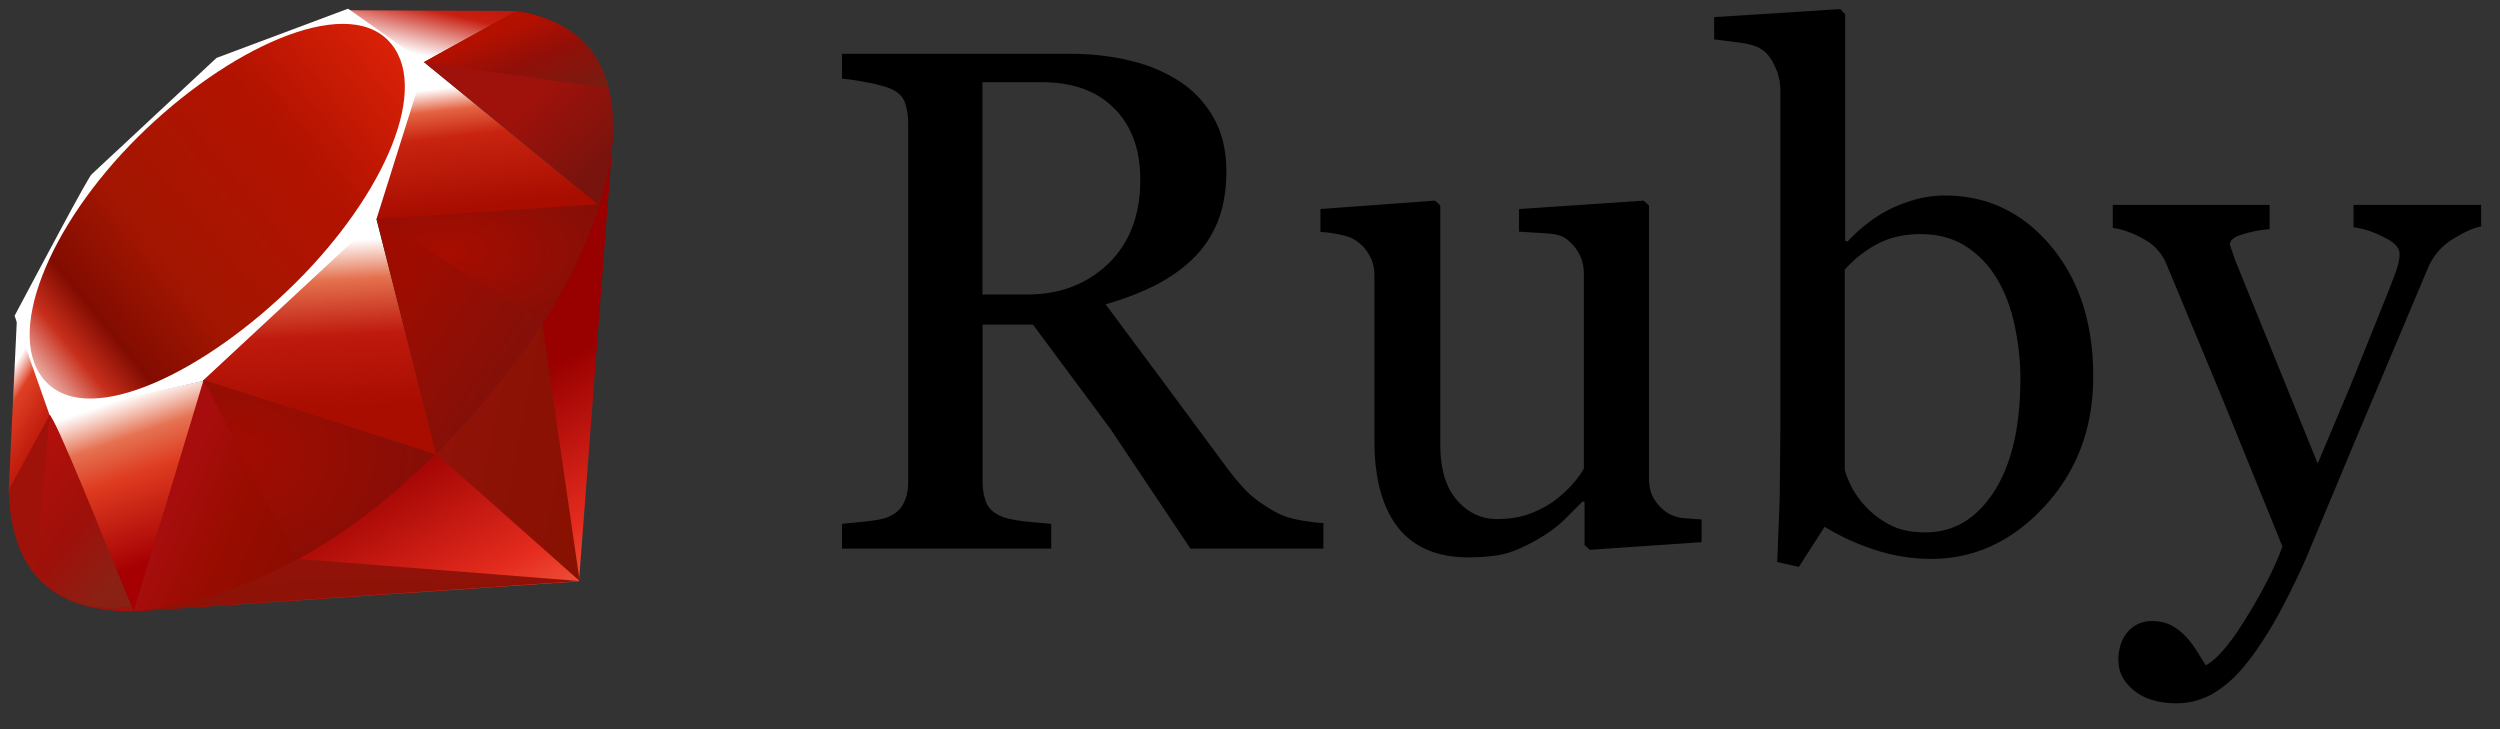 <svg xmlns="http://www.w3.org/2000/svg" xmlns:xlink="http://www.w3.org/1999/xlink" viewBox="0 0 144 42" fill="#fff" fill-rule="evenodd" stroke="#000" stroke-linecap="round" stroke-linejoin="round"><rect x="0" y="0" width="144" height="42" fill="#333333" stroke="none"/><use xlink:href="#Q" x=".5" y=".5"/><defs><linearGradient id="A" x1="84.75%" y1="111.40%" x2="58.25%" y2="64.58%"><stop offset="0%" stop-color="#fb7655"/><stop offset="0%" stop-color="#fb7655"/><stop offset="41%" stop-color="#e42b1e"/><stop offset="99%" stop-color="#900"/></linearGradient><linearGradient id="B" x1="116.67%" y1="60.91%" x2="1.77%" y2="19.31%"><stop offset="0%" stop-color="#871101"/><stop offset="0%" stop-color="#871101"/><stop offset="99%" stop-color="#911209"/></linearGradient><linearGradient id="C" x1="75.77%" y1="219.28%" x2="38.98%" y2="7.77%"><stop offset="0%" stop-color="#871101"/><stop offset="0%" stop-color="#871101"/><stop offset="99%" stop-color="#911209"/></linearGradient><linearGradient id="D" x1="50.01%" y1="7.25%" x2="66.48%" y2="79.15%"><stop offset="0%" stop-color="#fff"/><stop offset="0%" stop-color="#fff"/><stop offset="23%" stop-color="#e57252"/><stop offset="46%" stop-color="#de3b20"/><stop offset="99%" stop-color="#a60003"/></linearGradient><linearGradient id="E" x1="46.17%" y1="16.35%" x2="49.93%" y2="83.06%"><stop offset="0%" stop-color="#fff"/><stop offset="0%" stop-color="#fff"/><stop offset="23%" stop-color="#e4714e"/><stop offset="56%" stop-color="#be1a0d"/><stop offset="99%" stop-color="#a80d00"/></linearGradient><linearGradient id="F" x1="36.97%" y1="15.61%" x2="49.53%" y2="92.48%"><stop offset="0%" stop-color="#fff"/><stop offset="0%" stop-color="#fff"/><stop offset="18%" stop-color="#e46342"/><stop offset="40%" stop-color="#c82410"/><stop offset="99%" stop-color="#a80d00"/></linearGradient><linearGradient id="G" x1="13.59%" y1="58.35%" x2="85.76%" y2="-46.72%"><stop offset="0%" stop-color="#fff"/><stop offset="0%" stop-color="#fff"/><stop offset="54%" stop-color="#c81f11"/><stop offset="99%" stop-color="#bf0905"/></linearGradient><linearGradient id="H" x1="27.62%" y1="21.13%" x2="50.74%" y2="79.04%"><stop offset="0%" stop-color="#fff"/><stop offset="0%" stop-color="#fff"/><stop offset="31%" stop-color="#de4024"/><stop offset="99%" stop-color="#bf190b"/></linearGradient><linearGradient id="I" x1="-20.68%" y1="122.28%" x2="104.24%" y2="-6.34%"><stop offset="0%" stop-color="#bd0012"/><stop offset="0%" stop-color="#bd0012"/><stop offset="7%" stop-color="#fff"/><stop offset="17%" stop-color="#fff"/><stop offset="27%" stop-color="#c82f1c"/><stop offset="33%" stop-color="#820c01"/><stop offset="46%" stop-color="#a31601"/><stop offset="72%" stop-color="#b31301"/><stop offset="99%" stop-color="#e82609"/></linearGradient><linearGradient id="J" x1="58.79%" y1="65.20%" x2="11.96%" y2="50.13%"><stop offset="0%" stop-color="#8c0c01"/><stop offset="0%" stop-color="#8c0c01"/><stop offset="54%" stop-color="#990c00"/><stop offset="99%" stop-color="#a80d0e"/></linearGradient><linearGradient id="K" x1="79.31%" y1="62.75%" x2="23.09%" y2="17.89%"><stop offset="0%" stop-color="#7e110b"/><stop offset="0%" stop-color="#7e110b"/><stop offset="99%" stop-color="#9e0c00"/></linearGradient><linearGradient id="L" x1="92.88%" y1="74.11%" x2="59.84%" y2="39.69%"><stop offset="0%" stop-color="#79130d"/><stop offset="0%" stop-color="#79130d"/><stop offset="99%" stop-color="#9e120b"/></linearGradient><radialGradient id="M" cx="32%" cy="40%" r="91%" fx="32%" fy="40%"><stop offset="0%" stop-color="#a80d00"/><stop offset="0%" stop-color="#a80d00"/><stop offset="99%" stop-color="#7e0e08"/></radialGradient><radialGradient id="N" cx="14%" cy="41%" r="99%" fx="14%" fy="41%"><stop offset="0%" stop-color="#a30c00"/><stop offset="0%" stop-color="#a30c00"/><stop offset="99%" stop-color="#800e08"/></radialGradient><linearGradient id="O" x1="56.57%" y1="101.70%" x2="3.11%" y2="11.98%"><stop offset="0%" stop-color="#8b2114"/><stop offset="0%" stop-color="#8b2114"/><stop offset="43%" stop-color="#9e100a"/><stop offset="99%" stop-color="#b3100c"/></linearGradient><linearGradient id="P" x1="30.87%" y1="35.64%" x2="92.49%" y2="100.73%"><stop offset="0%" stop-color="#b31000"/><stop offset="0%" stop-color="#b31000"/><stop offset="44%" stop-color="#910f08"/><stop offset="99%" stop-color="#791c12"/></linearGradient></defs><symbol id="Q" overflow="visible"><g stroke="none"><path d="M34.831 7.023l-7.846 15.901-19.886 11.81 25.749-1.748z" fill="url(#A)"/><path d="M24.647 25.655l8.241 7.313-2.215-15.277z" fill="url(#B)"/><path d="M7.185 34.702l25.737-1.732-16.214-1.273z" fill="url(#C)"/><path d="M2.345 23.34l4.863 11.362 4.05-13.269z" fill="url(#D)"/><path d="M10.254 21.096l14.393 4.601L20.92 11.1z" fill="url(#E)"/><path d="M21.096 12.147l12.89-.844-10.082-8.234z" fill="url(#F)"/><path d="M19.601.091l9.669.044-5.93 3.277z" fill="url(#G)"/><path d="M.475 17.865L0 27.794l2.484-4.53z" fill="url(#H)"/><path d="M.342 17.694l2.022 5.735 8.785-1.969 10.029-9.321 2.83-8.99L19.549 0l-7.577 2.836-7.187 6.698c-.165.084-3.059 5.555-4.448 8.162z"/><path d="M7.44 7.392c5.174-5.13 11.843-8.161 14.403-5.578s-.155 8.86-5.327 13.987-11.761 8.326-14.319 5.743.07-9.024 5.244-14.152z" fill="url(#I)"/><path d="M7.208 34.699l4.019-13.311 13.347 4.29c-4.826 4.525-10.193 8.349-17.365 9.022z" fill="url(#J)"/><path d="M21.194 12.112l3.428 13.572c4.033-4.237 7.647-8.795 9.421-14.433l-12.847.861z" fill="url(#K)"/><path d="M34.007 11.321C35.378 7.183 35.694 1.248 29.229.144l-5.306 2.932 10.084 8.245z" fill="url(#L)"/><path d="M0 27.732c.19 6.83 5.116 6.932 7.217 6.991L2.368 23.399 0 27.732z" fill="#9e1209"/><path d="M21.214 12.13l9.467 5.801c.197.111 2.69-4.207 3.258-6.645l-12.724.844z" fill="url(#M)"/><path d="M11.221 21.388l5.372 10.365c3.177-1.723 5.664-3.822 7.942-6.07l-13.315-4.295z" fill="url(#N)"/><path d="M2.347 23.416l-.761 9.064c1.436 1.962 3.411 2.132 5.485 1.98-1.5-3.732-4.495-11.195-4.724-11.044z" fill="url(#O)"/><path d="M23.891 3.094l10.671 1.498c-.57-2.412-2.321-3.973-5.3-4.458l-5.371 2.96z" fill="url(#P)"/><path d="M75.737 31.1H68.07l-4.616-6.904-4.456-6h-2.9v9.032c0 .468.074.883.22 1.244.147.348.462.615.943.803.24.094.662.18 1.264.26l1.525.14V31.1H48v-1.425l1.385-.14c.615-.067 1.044-.154 1.284-.26.4-.174.7-.428.863-.763.187-.334.28-.763.28-1.284V6.623c0-.468-.067-.883-.2-1.244s-.448-.636-.943-.823a8.07 8.07 0 0 0-1.305-.321A11.23 11.23 0 0 0 48 4.034V2.6h13.146c1.204 0 2.335.127 3.392.38 1.057.24 2.014.636 2.87 1.184a6 6 0 0 1 1.987 2.107c.495.856.743 1.893.743 3.1 0 1.097-.167 2.067-.502 2.9a6.1 6.1 0 0 1-1.485 2.188c-.602.575-1.325 1.077-2.168 1.505-.843.415-1.773.77-2.8 1.064l3.492 4.696 3.432 4.636c.6.803 1.117 1.398 1.586 1.786.445.351.922.66 1.425.923.348.174.783.308 1.305.4s.957.147 1.305.16v1.425M65.18 9.854c0-1.726-.495-3.1-1.485-4.094-1-1.017-2.388-1.525-4.195-1.525h-3.412V16.46h2.63c1.846 0 3.385-.6 4.616-1.766 1.23-1.2 1.846-2.803 1.846-4.837m32.333 20.872l-6.443.442-.3-.28v-2.5h-.12l-1.084 1.084c-.4.375-.863.716-1.385 1.024-.602.36-1.184.636-1.746.823s-1.358.28-2.388.28c-1.753 0-3.1-.57-4.014-1.706-.9-1.15-1.365-2.817-1.365-4.997v-9.473c0-.482-.094-.883-.28-1.204-.174-.334-.435-.622-.783-.863-.24-.16-.542-.274-.903-.34-.36-.08-.743-.134-1.144-.16v-1.32l6.603-.482.3.28v13.748c0 1.432.32 2.5.963 3.23s1.412 1.084 2.308 1.084c.736 0 1.392-.114 1.967-.34s1.057-.495 1.445-.803c.36-.28.676-.575.943-.883.245-.271.46-.567.642-.883V15.27c0-.442-.094-.83-.28-1.164a2.59 2.59 0 0 0-.783-.883c-.24-.16-.602-.254-1.084-.28l-1.586-.1V11.54l7.185-.482.3.28v15.715c0 .455.094.843.28 1.164a2.53 2.53 0 0 0 .783.823c.24.147.528.248.863.3l1.104.08v1.305m22.56-9.55c0 2.97-.937 5.466-2.8 7.486s-4.047 3.03-6.523 3.03c-1.084 0-2.154-.167-3.2-.502a13.65 13.65 0 0 1-2.95-1.345l-1.485 2.308-1.244-.28.14-3.572.04-4.034V4.677a3.18 3.18 0 0 0-.321-1.365c-.2-.455-.462-.783-.783-.983-.254-.174-.682-.3-1.284-.38l-1.425-.18V.485l7.265-.462.28.3V13.37l.14.04c.83-.883 1.733-1.545 2.7-1.987 1-.442 1.96-.662 2.9-.662 2.435 0 4.47.963 6.1 2.9s2.45 4.436 2.45 7.526m-4.195.14c-.003-1.019-.111-2.034-.321-3.031-.214-1.03-.55-1.927-1.004-2.7s-1.05-1.405-1.786-1.887-1.62-.723-2.65-.723c-.937 0-1.76.187-2.47.562a6.61 6.61 0 0 0-1.887 1.485v11.52c.08.32.234.696.462 1.124a5.38 5.38 0 0 0 .963 1.224 5.33 5.33 0 0 0 1.365.923c.508.227 1.13.34 1.867.34 1.632 0 2.95-.8 3.954-2.368s1.505-3.74 1.505-6.483m5.642 16.228c0-.67.18-1.218.542-1.646a1.79 1.79 0 0 1 1.385-.622c.428 0 .796.08 1.104.24s.582.368.823.622c.2.2.415.475.642.823l.542.863c.67-.36 1.465-1.305 2.388-2.83.937-1.525 1.612-2.863 2.027-4.014l-3.452-8.5-3.23-7.767a2.83 2.83 0 0 0-1.284-1.425c-.602-.348-1.204-.57-1.806-.662V11.3h9.032v1.405c-.4.013-.883.1-1.445.26-.562.147-.843.355-.843.622l.1.301.2.582L133 26.2l1.867-4.436 2.188-5.44.4-1.044c.174-.455.26-.843.26-1.164 0-.348-.308-.67-.923-.963-.602-.308-1.177-.495-1.726-.562V11.3h7.346v1.244c-.4.067-.93.3-1.586.702-.656.388-1.144.943-1.465 1.666l-4.255 10.095-2.8 6.703c-.843 1.873-1.6 3.332-2.268 4.375-.656 1.057-1.298 1.887-1.927 2.5-.615.562-1.177.937-1.686 1.124a4.05 4.05 0 0 1-1.545.3c-1.044 0-1.867-.248-2.47-.743s-.883-1.064-.883-1.706" fill="#000" fill-rule="nonzero"/></g></symbol></svg>